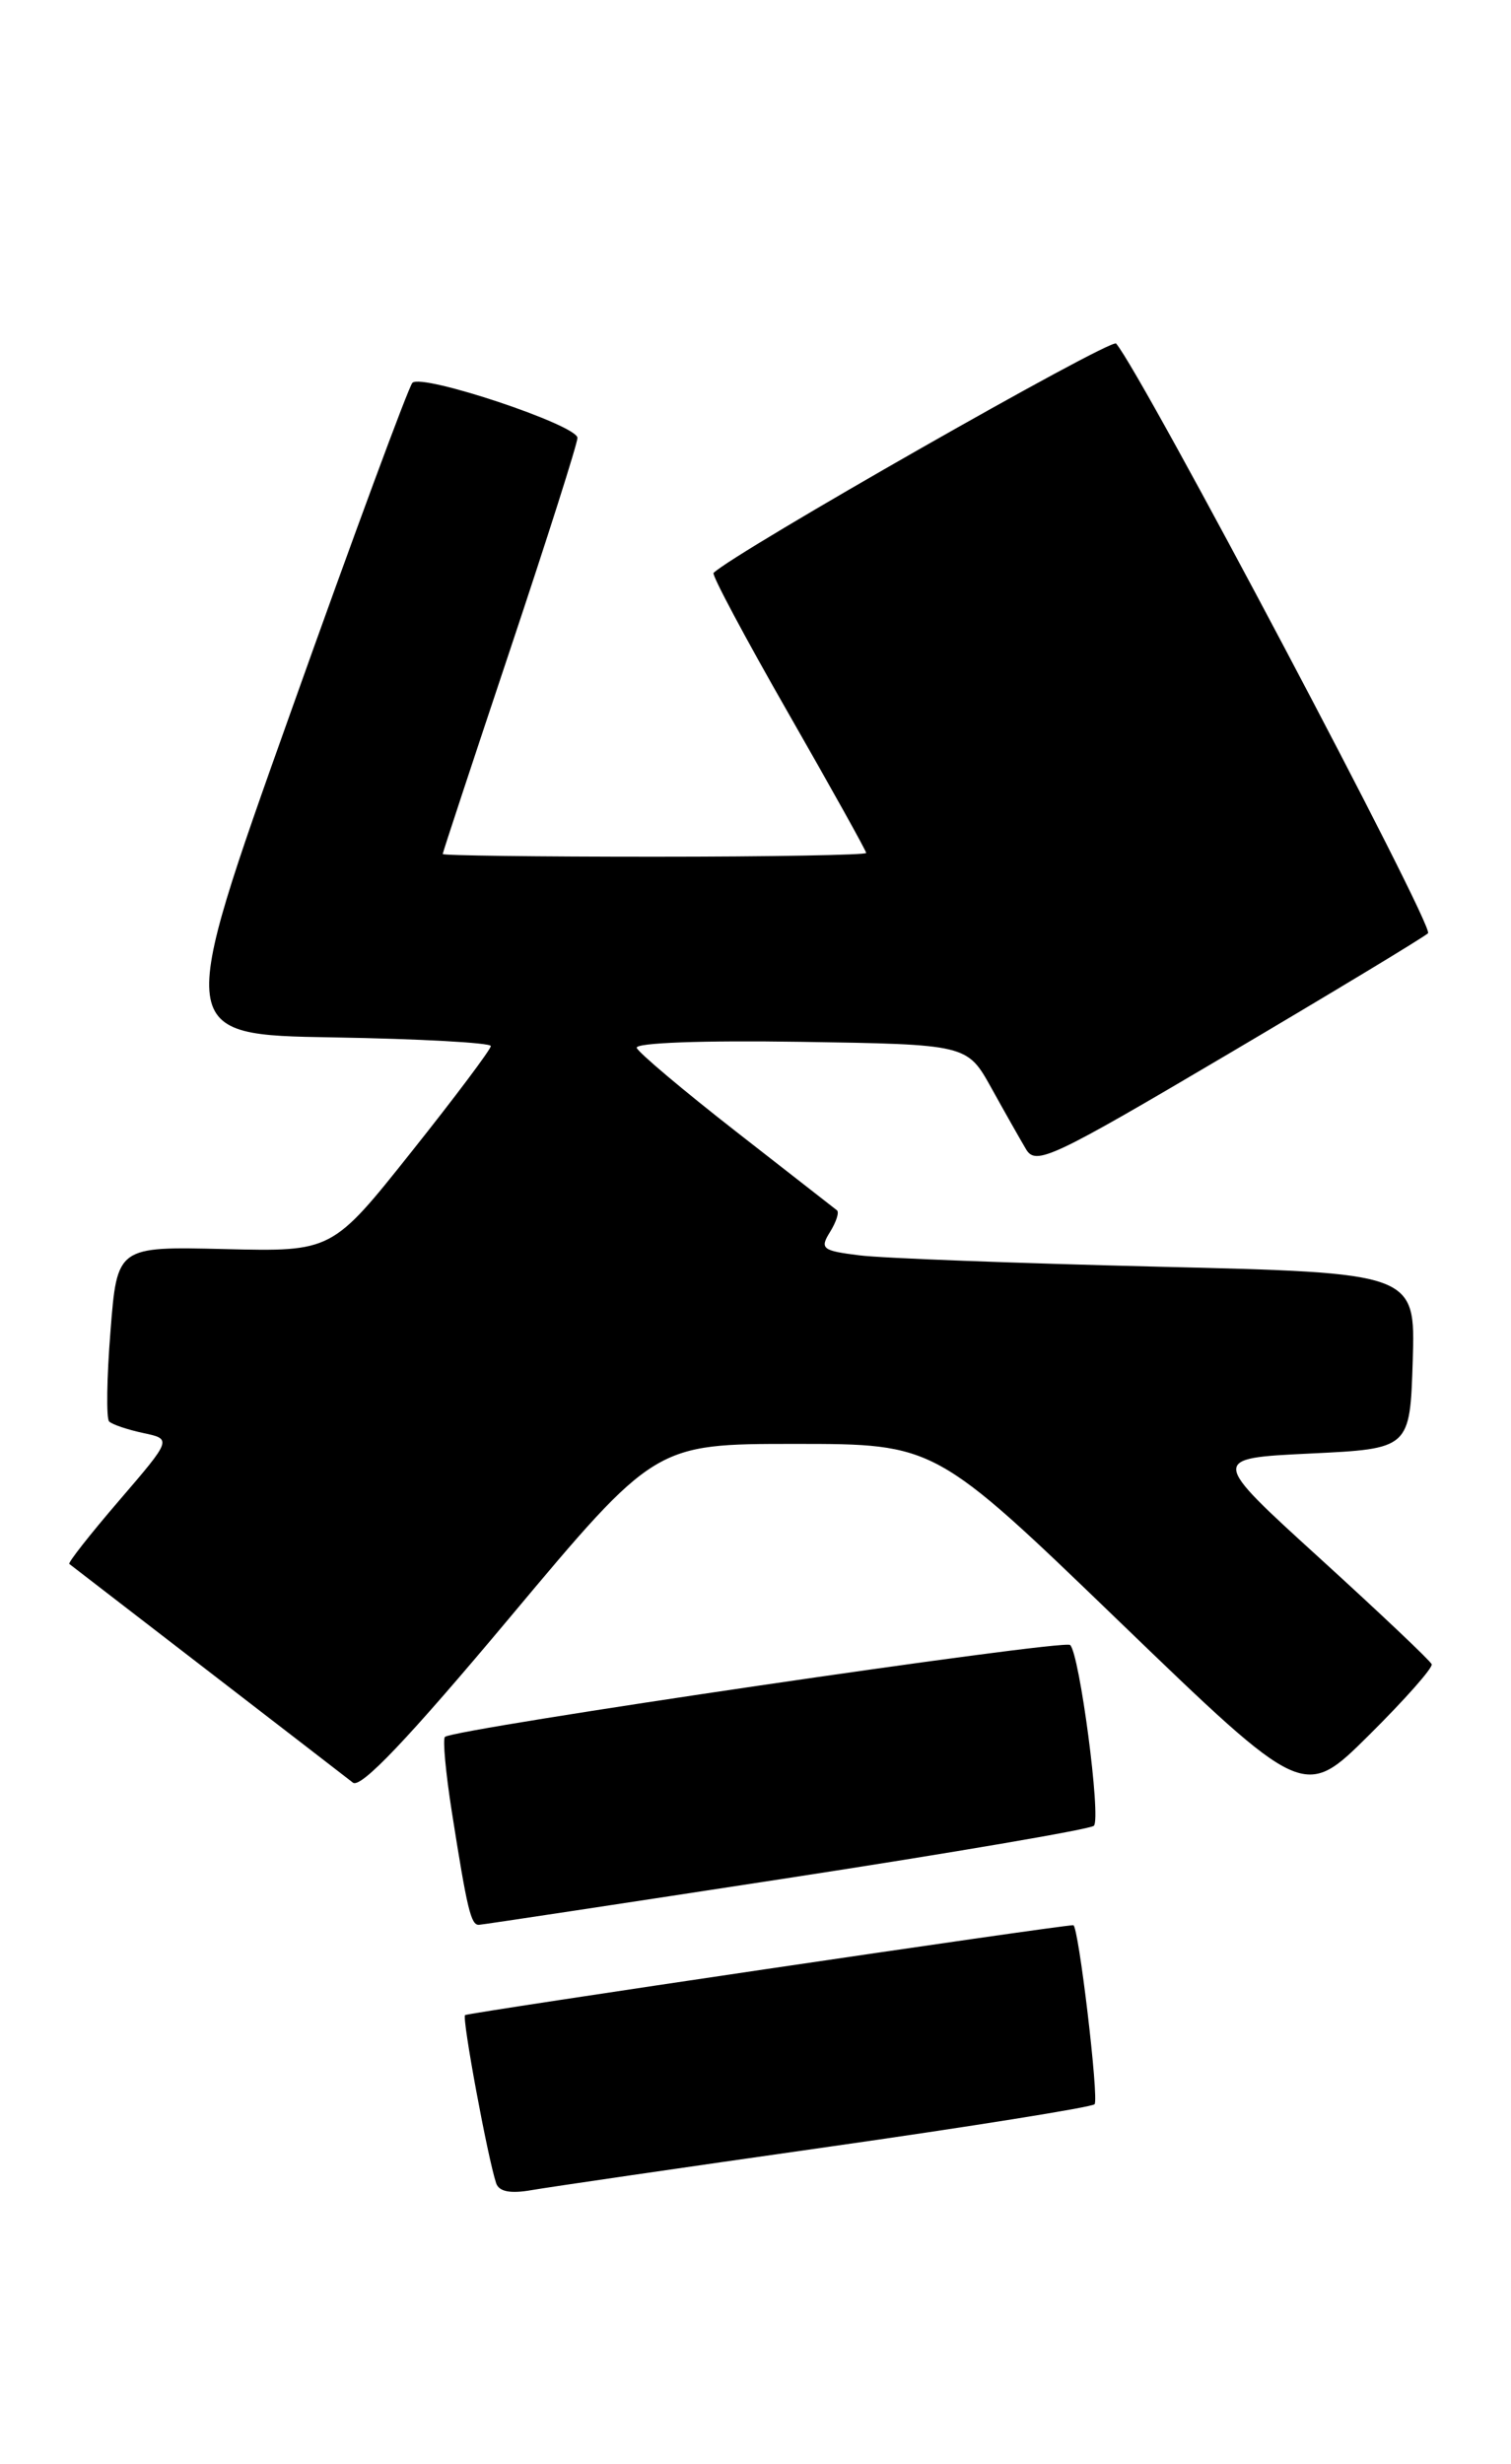 <?xml version="1.0" encoding="UTF-8" standalone="no"?>
<!DOCTYPE svg PUBLIC "-//W3C//DTD SVG 1.1//EN" "http://www.w3.org/Graphics/SVG/1.1/DTD/svg11.dtd" >
<svg xmlns="http://www.w3.org/2000/svg" xmlns:xlink="http://www.w3.org/1999/xlink" version="1.1" viewBox="0 0 157 256">
 <g >
 <path fill="currentColor"
d=" M 85.83 223.06 C 100.87 220.92 113.42 218.91 113.73 218.60 C 114.21 218.12 112.06 200.00 111.52 200.00 C 110.09 200.00 48.57 209.10 48.32 209.34 C 47.99 209.67 50.66 224.10 51.55 226.80 C 51.84 227.68 53.03 227.91 55.24 227.52 C 57.03 227.21 70.80 225.20 85.83 223.06 Z  M 81.76 195.12 C 98.95 192.48 113.30 190.03 113.66 189.67 C 114.43 188.90 112.17 171.77 111.19 170.89 C 110.51 170.28 47.05 179.61 46.23 180.44 C 45.99 180.68 46.31 184.16 46.94 188.18 C 48.54 198.36 48.93 200.01 49.77 199.96 C 50.17 199.94 64.57 197.76 81.76 195.12 Z  M 148.76 172.89 C 148.62 172.53 143.38 167.57 137.12 161.87 C 125.73 151.50 125.73 151.50 136.12 151.00 C 146.50 150.50 146.50 150.50 146.79 141.36 C 147.07 132.23 147.07 132.23 120.29 131.59 C 105.55 131.23 91.60 130.71 89.28 130.41 C 85.43 129.93 85.16 129.72 86.24 127.99 C 86.89 126.94 87.22 125.93 86.96 125.73 C 86.71 125.53 82.00 121.86 76.50 117.57 C 71.00 113.28 66.35 109.36 66.16 108.86 C 65.96 108.33 73.06 108.07 83.16 108.23 C 100.49 108.50 100.49 108.50 103.00 113.01 C 104.37 115.49 106.00 118.36 106.61 119.39 C 107.63 121.10 109.26 120.34 127.61 109.50 C 138.55 103.04 147.90 97.39 148.38 96.95 C 149.08 96.31 118.68 38.85 115.97 35.69 C 115.45 35.08 76.24 57.43 74.14 59.52 C 73.94 59.72 77.43 66.26 81.89 74.05 C 86.35 81.84 90.00 88.39 90.00 88.61 C 90.00 88.82 80.10 89.00 68.00 89.00 C 55.90 89.00 46.00 88.88 46.00 88.72 C 46.00 88.57 49.15 79.02 53.00 67.50 C 56.85 55.98 60.00 46.07 60.00 45.49 C 60.00 44.16 43.83 38.77 42.85 39.77 C 42.46 40.17 36.76 55.57 30.20 74.00 C 18.26 107.50 18.26 107.50 34.63 107.77 C 43.63 107.92 51.00 108.33 51.00 108.67 C 51.00 109.01 47.29 113.96 42.75 119.66 C 34.50 130.03 34.50 130.03 23.34 129.76 C 12.17 129.49 12.17 129.49 11.48 138.30 C 11.09 143.15 11.03 147.36 11.34 147.67 C 11.65 147.98 13.24 148.52 14.88 148.87 C 17.86 149.50 17.86 149.50 12.39 155.87 C 9.37 159.38 7.04 162.35 7.20 162.47 C 7.37 162.60 13.80 167.55 21.50 173.49 C 29.20 179.42 36.03 184.69 36.67 185.19 C 37.48 185.83 42.42 180.63 52.95 168.06 C 68.07 150.00 68.07 150.00 82.62 150.00 C 97.17 150.00 97.17 150.00 116.33 168.48 C 135.49 186.96 135.49 186.96 142.25 180.25 C 145.97 176.56 148.90 173.25 148.76 172.89 Z "/>
</g>
</svg>